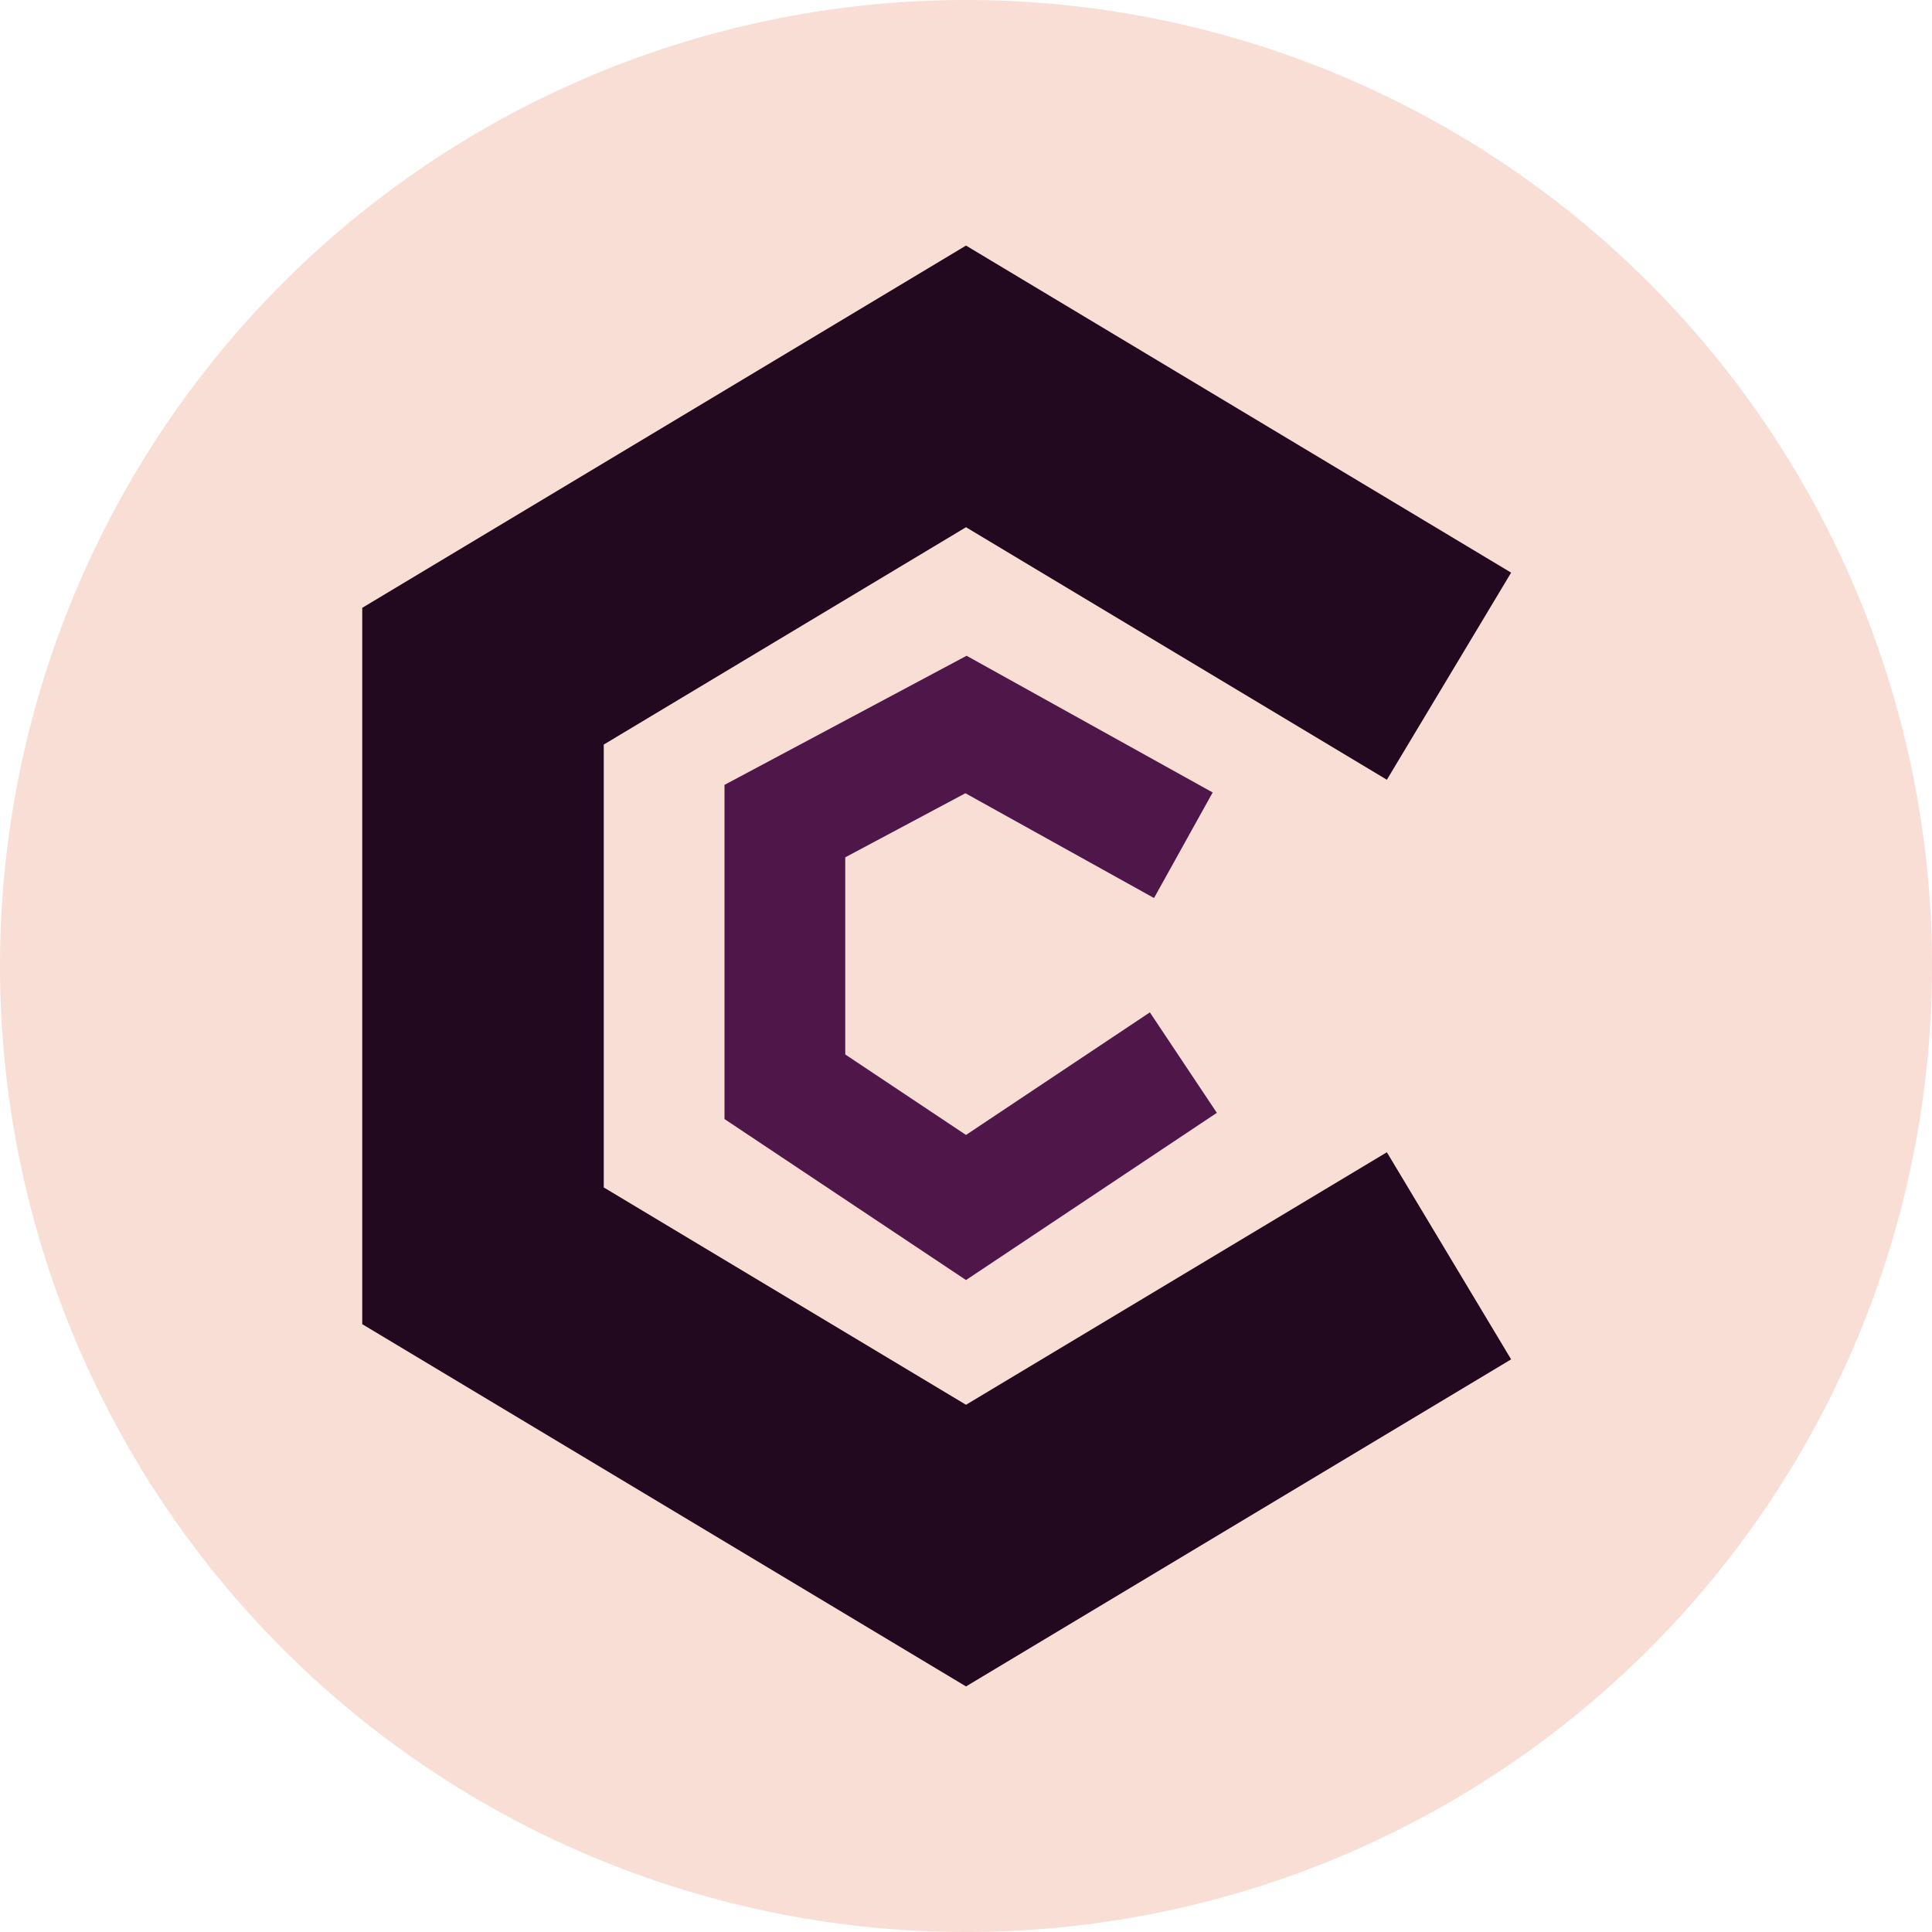<svg xmlns="http://www.w3.org/2000/svg" width="16" height="16" version="1.1">
 <g transform="matrix(0.4,0,0,0.4,-1.6,-1.6)">
  <path style="fill:#f9ded5" d="M 24,4 A 20,20 0 0 0 4,24 20,20 0 0 0 24,44 20,20 0 0 0 44,24 20,20 0 0 0 24,4 Z"/>
  <path style="fill:none;stroke:#220920;stroke-width:5" d="M 34,30 24,36 14,30 V 18 l 10,-6 10,6"/>
  <path style="fill:none;stroke:#4f164a;stroke-width:2.5" d="M 28.5,26 24,29 20.25,26.5 V 21 l 3.75,-2 4.5,2.5"/>
 </g>
</svg>
